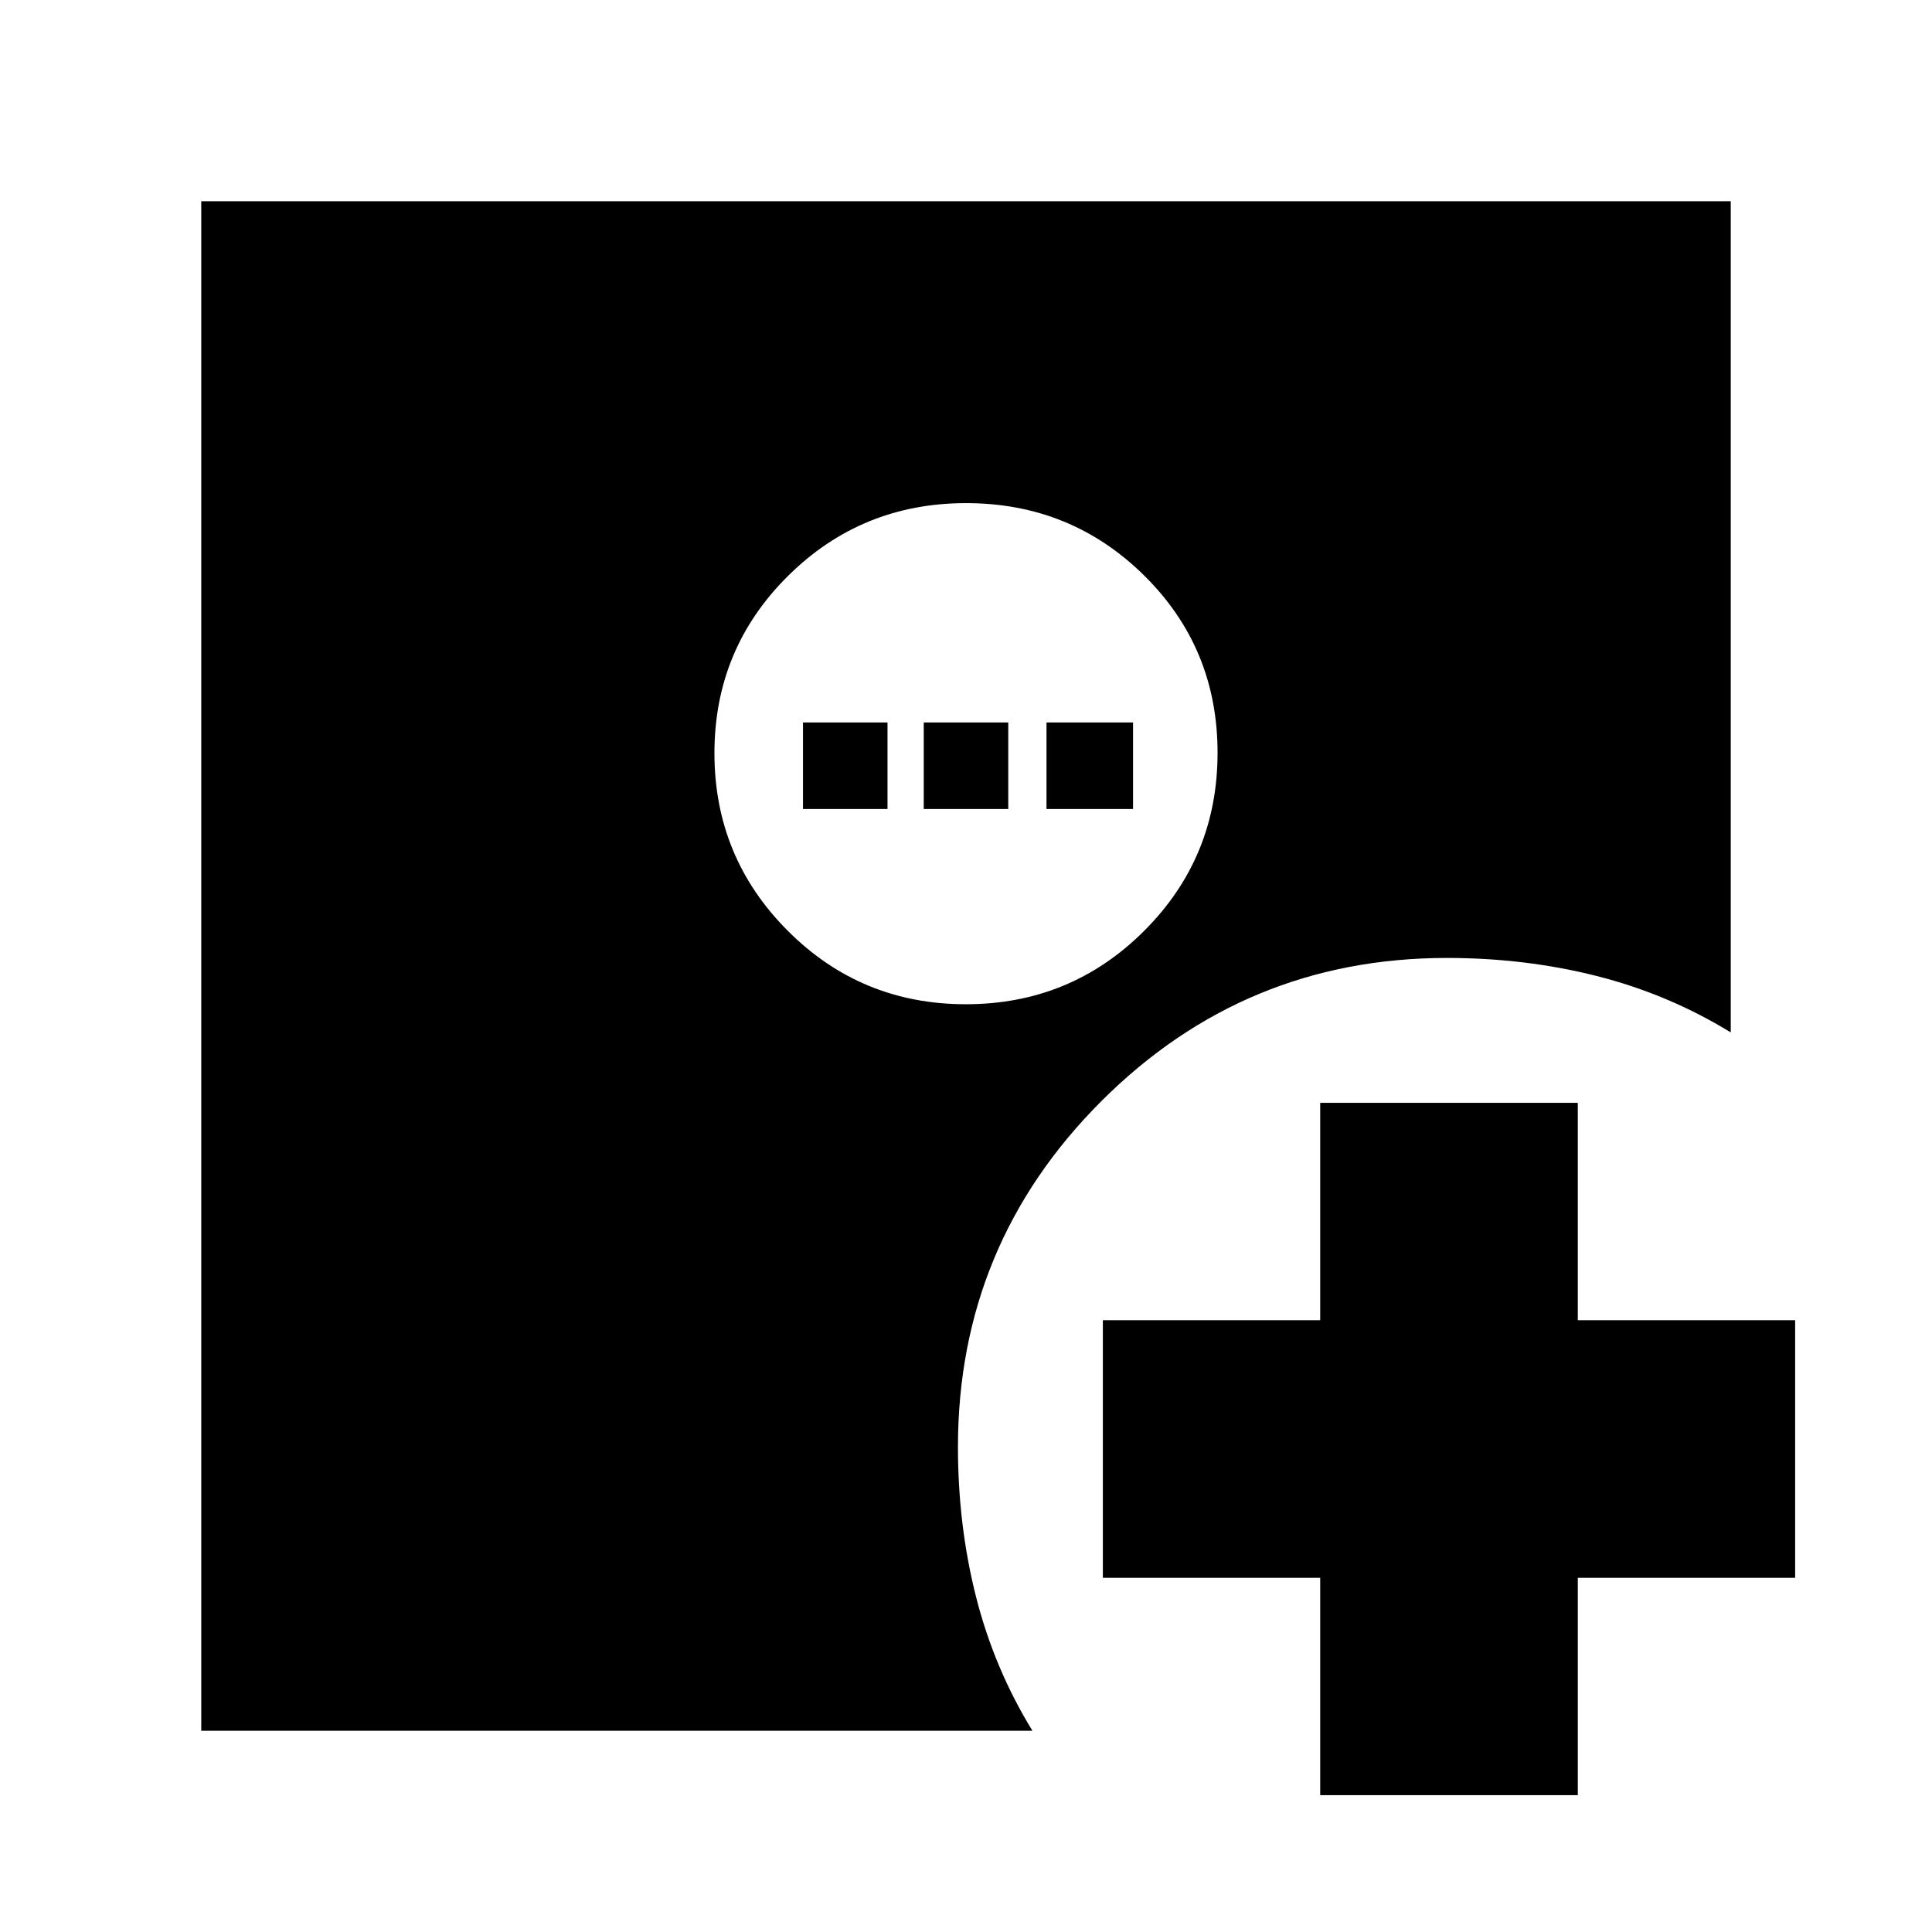<svg xmlns="http://www.w3.org/2000/svg" height="20" viewBox="0 -960 960 960" width="20"><path d="M656-68v-108H548v-128h108v-108h128v108h108v128H784v108H656ZM479.94-461q52.06 0 88.56-36.44t36.5-88.5Q605-638 568.56-674t-88.5-36q-52.06 0-88.56 36.24-36.5 36.23-36.5 88 0 51.76 36.44 88.26 36.44 36.5 88.5 36.5ZM100-100v-760h760v413q-31-19-66.5-28t-74.5-9q-100.58 0-171.79 71.21T476-241q0 39 9 74.5t28 66.5H100Zm299-458v-43h42v43h-42Zm60 0v-43h42v43h-42Zm61 0v-43h43v43h-43Z"/></svg>